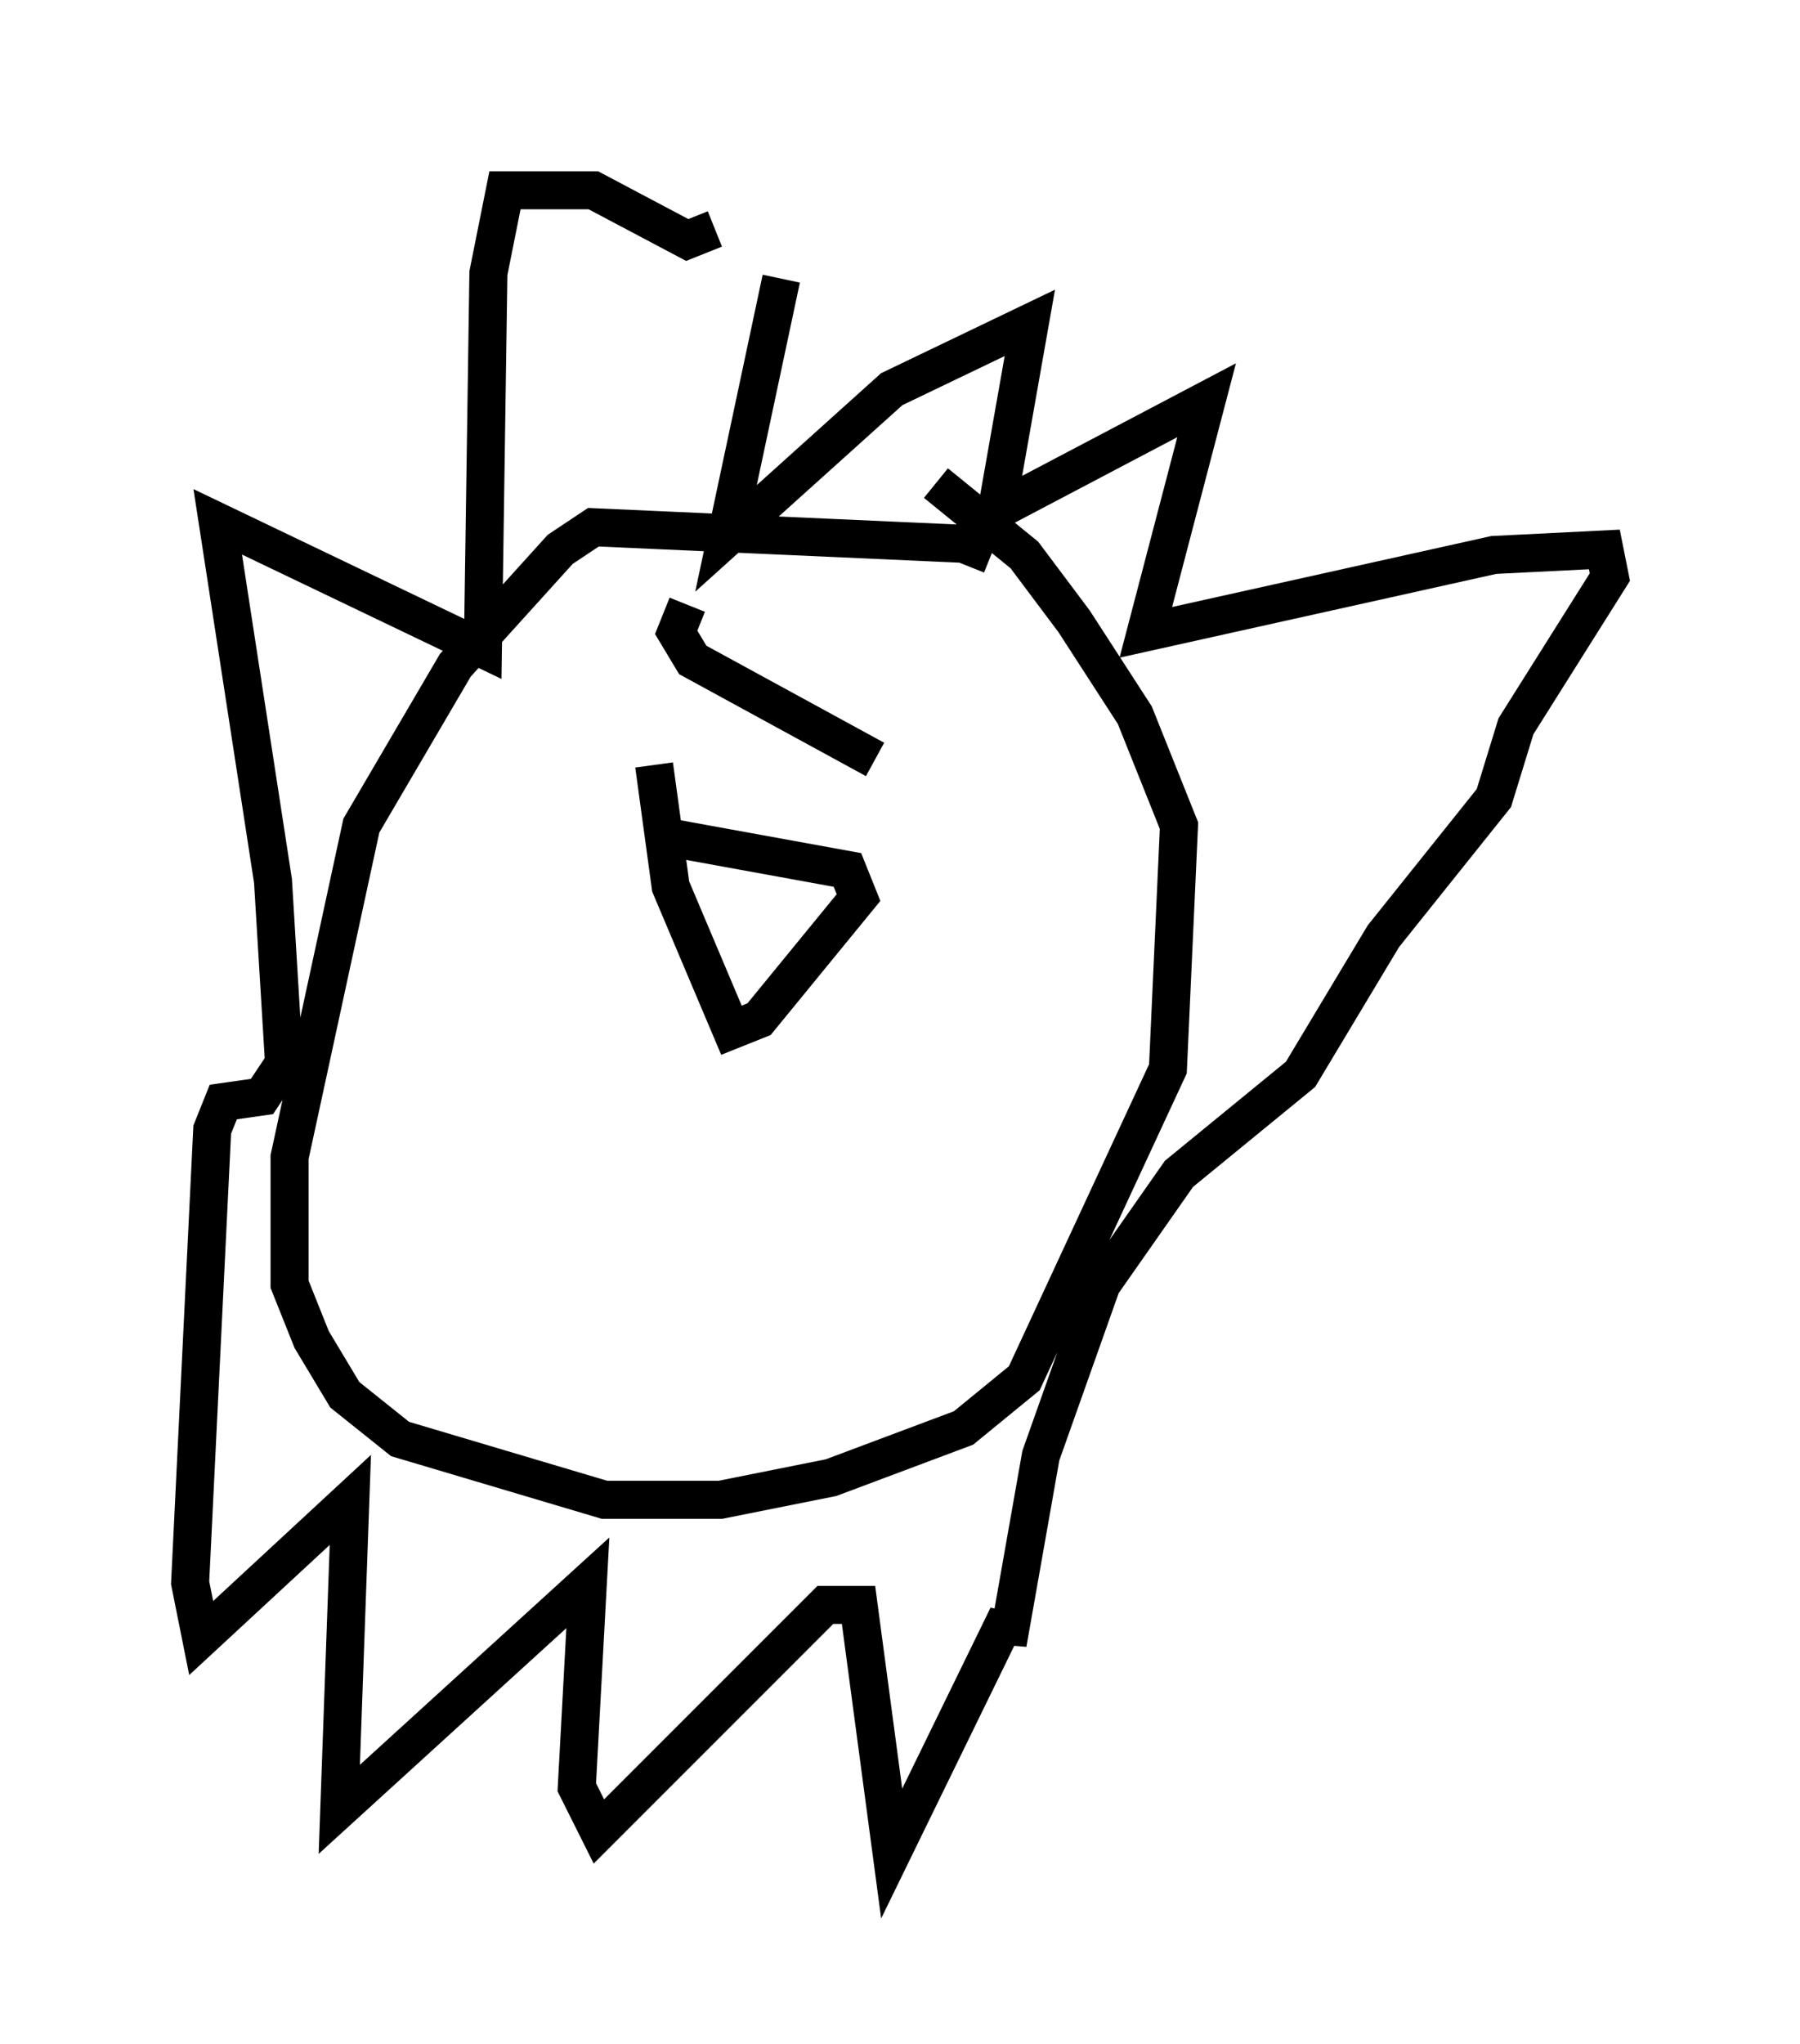 <?xml version="1.0" encoding="utf-8" ?>
<svg baseProfile="full" height="53.721" version="1.1" width="47.33" xmlns="http://www.w3.org/2000/svg" xmlns:ev="http://www.w3.org/2001/xml-events" xmlns:xlink="http://www.w3.org/1999/xlink"><defs /><rect fill="white" height="53.721" width="47.33" x="0" y="0" /><path d="M26.933, 16.765 m-0.872, -2.179 l-0.726, -0.291 -9.732, -0.436 l-0.872, 0.581 -2.76, 3.05 l-2.469, 4.212 -1.888, 8.715 l0.0, 3.341 0.581, 1.453 l0.872, 1.453 1.453, 1.162 l5.374, 1.598 3.05, 0.0 l2.905, -0.581 3.486, -1.307 l1.598, -1.307 3.777, -8.134 l0.291, -6.391 -1.162, -2.905 l-1.598, -2.469 -1.307, -1.743 l-2.324, -1.888 m-4.067, -5.374 l-1.453, 6.827 4.358, -3.922 l3.631, -1.743 -0.872, 4.939 l5.52, -2.905 -1.598, 6.101 l9.151, -2.034 2.905, -0.145 l0.145, 0.726 -2.469, 3.922 l-0.581, 1.888 -2.905, 3.631 l-2.179, 3.631 -3.196, 2.615 l-2.034, 2.905 -1.598, 4.503 l-0.872, 4.939 0.0, -0.726 l-3.05, 6.246 -0.872, -6.536 l-0.872, 0.0 -5.955, 5.955 l-0.581, -1.162 0.291, -5.374 l-6.536, 5.955 0.291, -8.134 l-3.922, 3.631 -0.291, -1.453 l0.581, -11.911 0.291, -0.726 l1.017, -0.145 0.581, -0.872 l-0.291, -4.793 -1.453, -9.441 l6.972, 3.341 0.145, -9.877 l0.436, -2.179 2.324, 0.0 l2.469, 1.307 0.726, -0.291 m-1.307, 15.978 l4.793, 0.872 0.291, 0.726 l-2.615, 3.196 -0.726, 0.291 l-1.598, -3.777 -0.436, -3.196 m0.872, -4.212 l-0.291, 0.726 0.436, 0.726 l4.793, 2.615 m0.291, -0.436 l0.0, 0.0 m0.0, 0.0 l0.0, 0.0 " fill="none" stroke="black" stroke-width="1" /></svg>